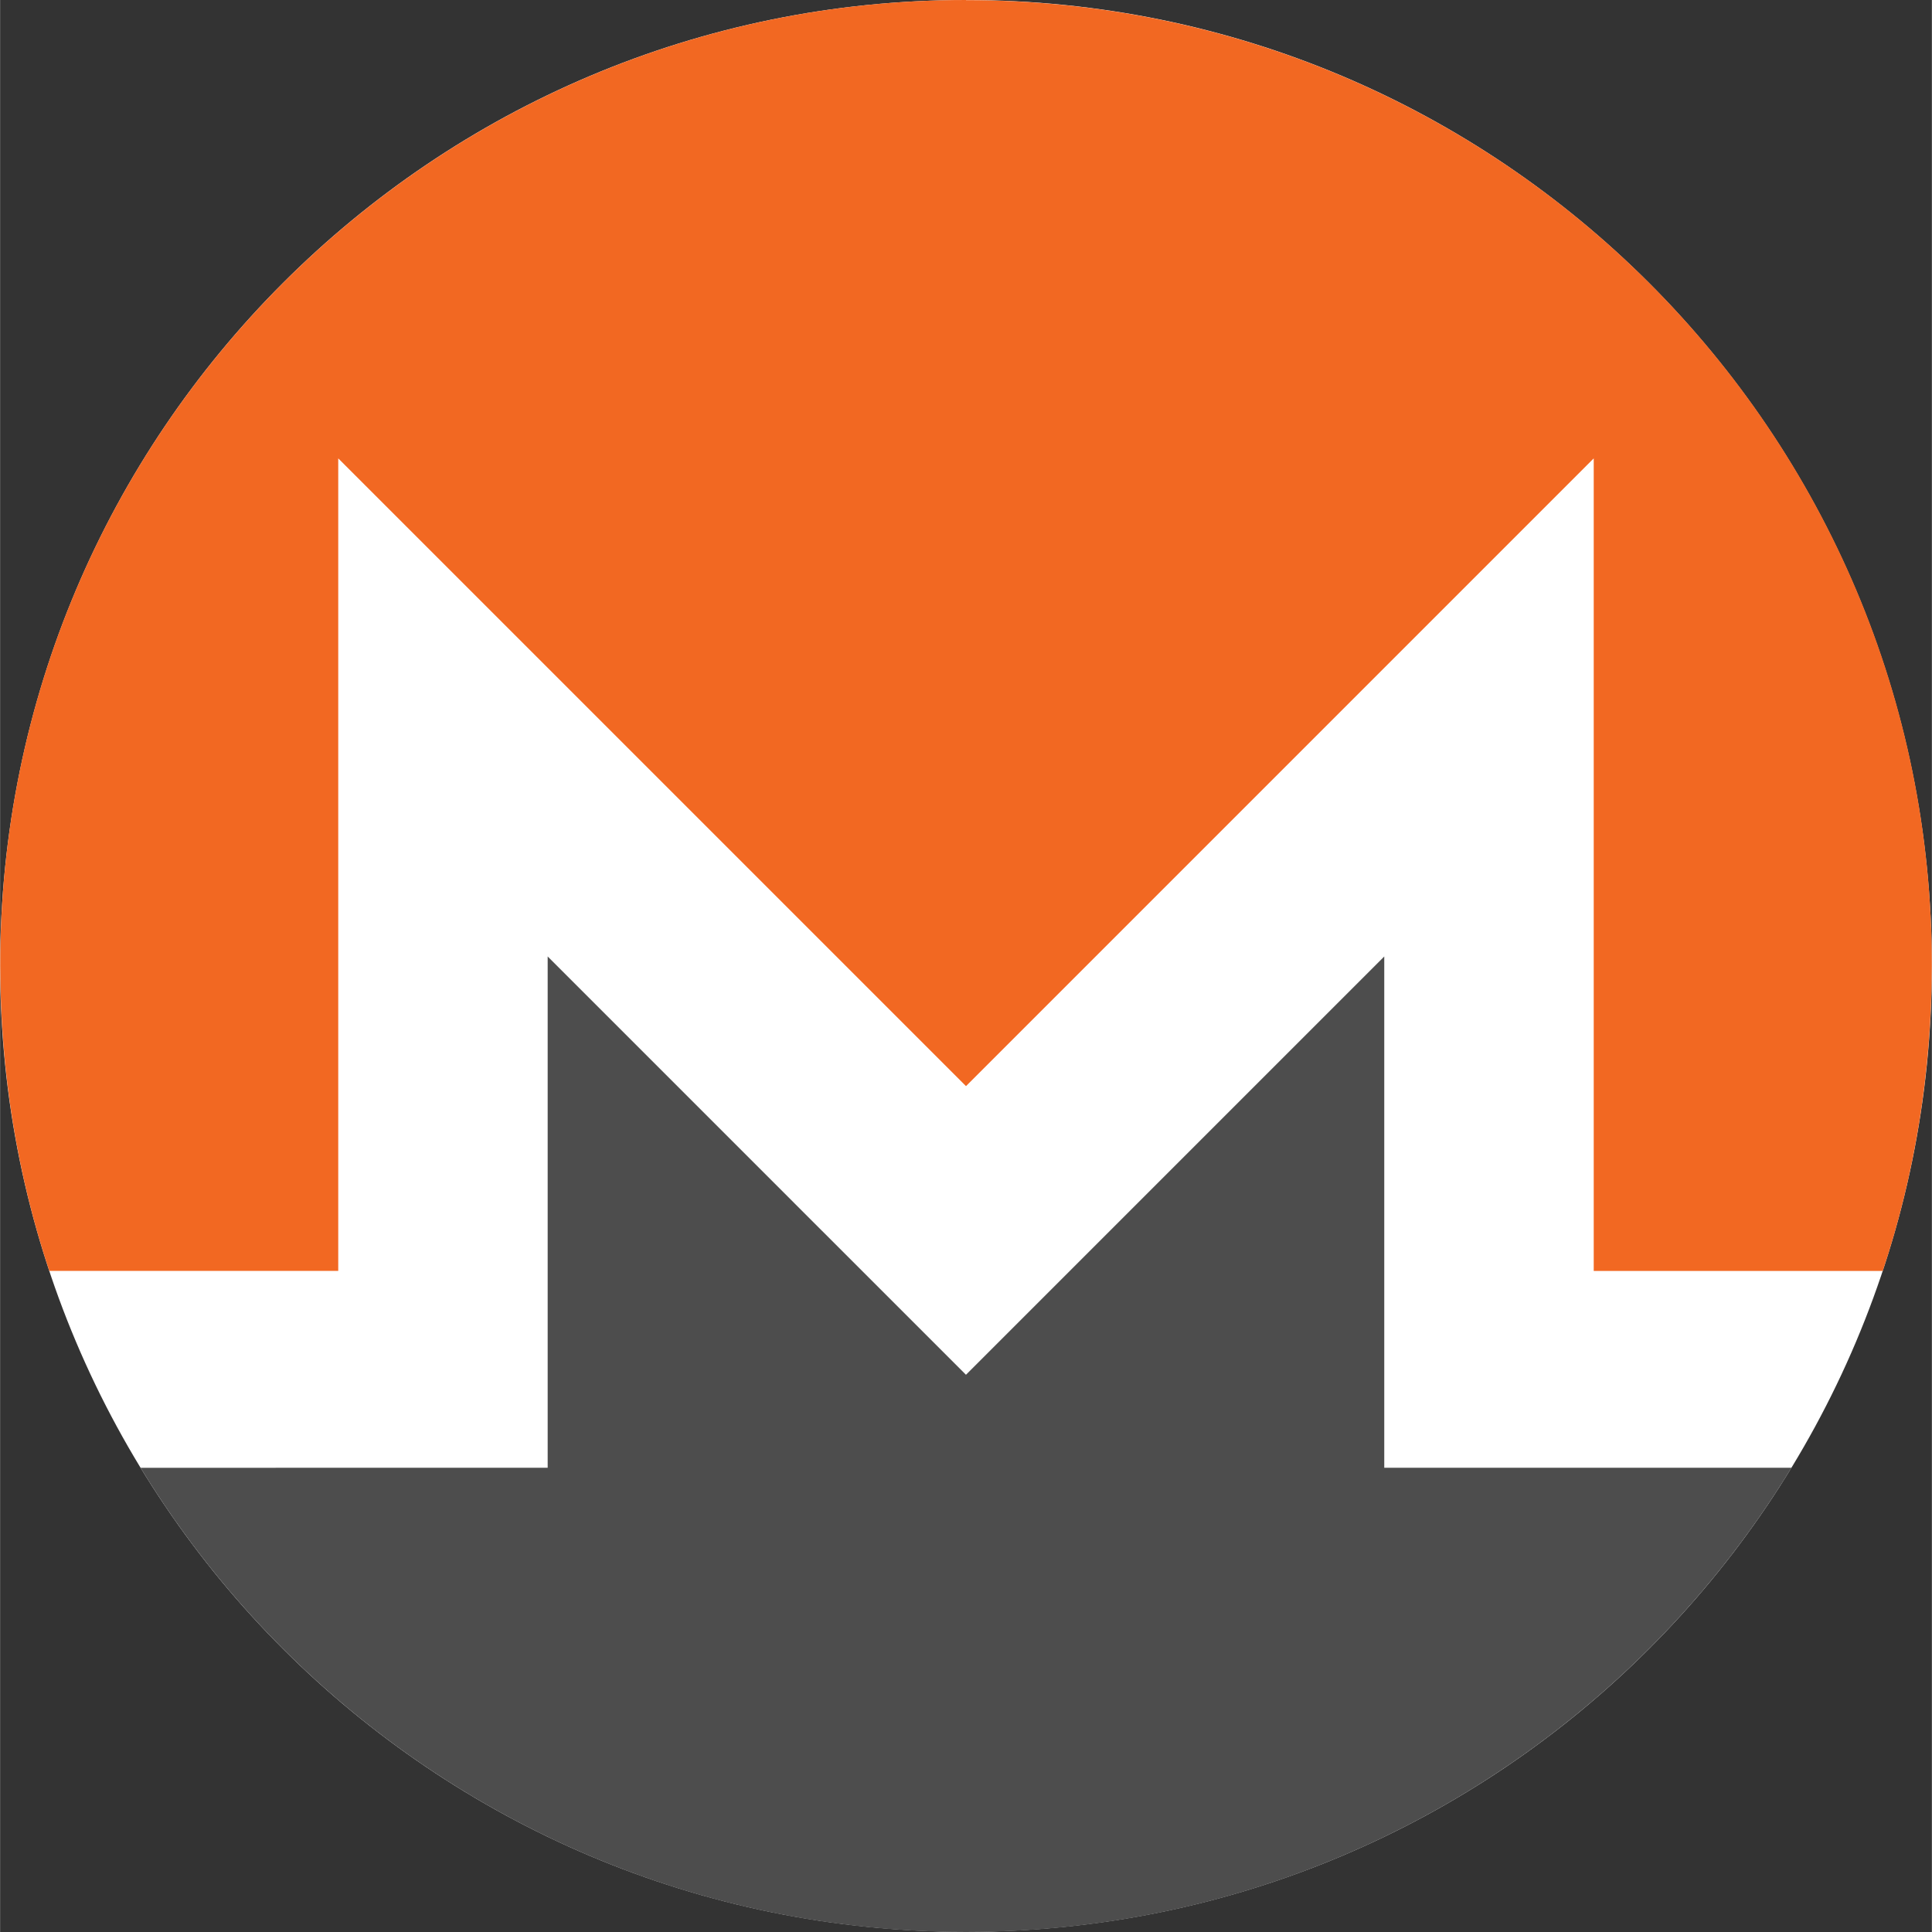 <svg xmlns="http://www.w3.org/2000/svg"
     id="Layer_1" data-name="Layer 1"
     viewBox="0 0 3756.09 3756.49"
     width="256" height="256" aria-labelledby="title">
  <rect x="0" y="0" width="3756.09" height="3756.49" fill="#333333" stroke="none"/>
  <title id="title">monero</title>

  <!-- consolidate the translate on a single group -->
  <g transform="translate(-371.96 -371.75)">
    <path d="M4128,2249.81C4128,3287,3287.26,4127.86,2250,4127.86S372,3287,372,2249.81,1212.76,371.75,2250,371.75,4128,1212.54,4128,2249.81Z" fill="#fff"/>
    <path id="_149931032" d="M2250,371.75c-1036.89,0-1879.12,842.06-1877.8,1878,0.26,207.26,33.31,406.63,95.34,593.12h561.88V1263L2250,2483.57,3470.52,1263v1579.9h562c62.12-186.48,95-385.85,95.37-593.12C4129.66,1212.76,3287,372,2250,372Z" fill="#f26822"/>
    <path id="_149931160" d="M1969.3,2764.17l-532.67-532.7v994.14H1029.38l-384.29.07c329.63,540.8,925.35,902.56,1604.91,902.56S3525.31,3766.4,3855,3225.6H3063.25V2231.47l-532.7,532.7-280.61,280.61-280.62-280.61h0Z" fill="#4d4d4d"/>
  </g>
</svg>
